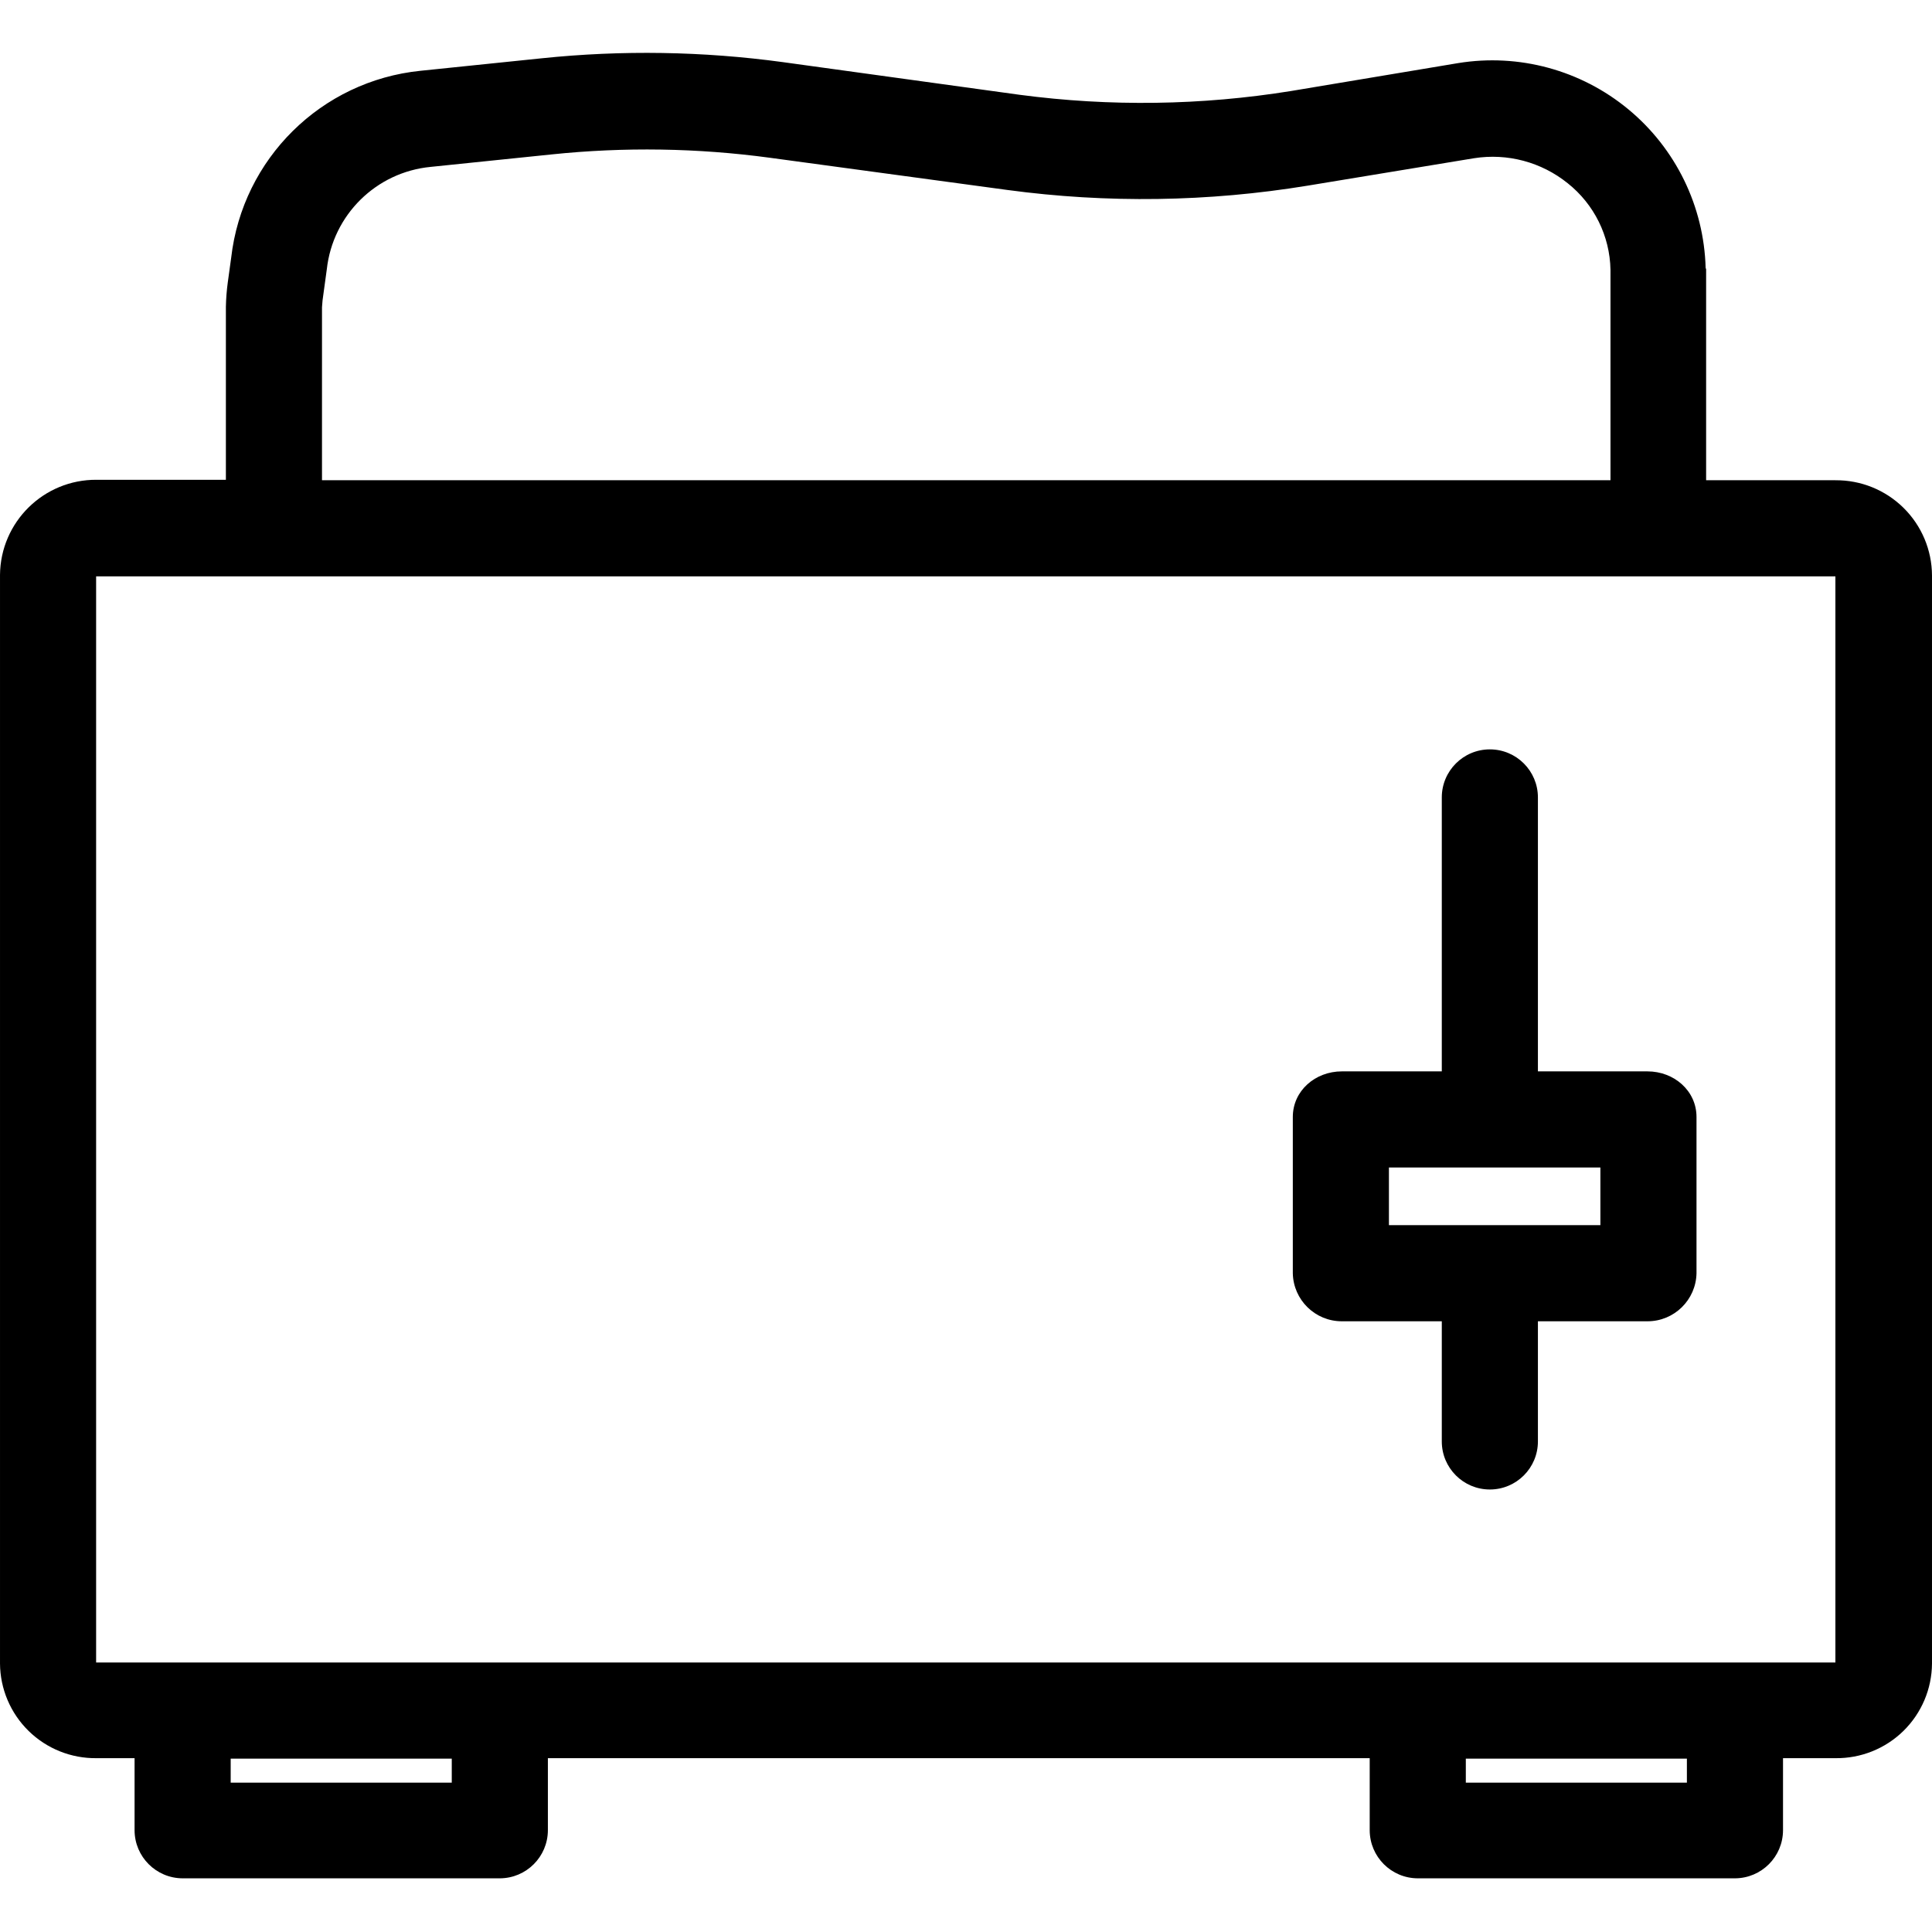 <svg height="402pt" viewBox="0 -11 402 402" width="402pt" xmlns="http://www.w3.org/2000/svg"><path d="m381.898 88.926h-26.898v-43.898c0-.102-.102-.199-.102-.301-.352-12.801-6.215-24.824-16.082-32.984-9.867-8.164-22.777-11.668-35.418-9.613l-34.699 5.797c-18.691 3.016-37.727 3.285-56.5.801l-49.301-6.801c-16.641-2.266-33.492-2.535-50.199-.797l-25.199 2.598c-20.645 2.098-37.039 18.285-39.398 38.902l-.703 5.098c-.23 1.691-.363 3.395-.398 5.102v36h-26.898c-11.016-.07-20.004 8.785-20.102 19.801v226.5c.035 5.281 2.176 10.336 5.949 14.031 3.773 3.699 8.867 5.738 14.152 5.668h7.898v15c.016 5.516 4.484 9.984 10 10h66c5.516-.016 9.984-4.484 10-10v-15h171v15c.016 5.516 4.484 9.984 10 10h66c5.516-.016 9.984-4.484 10-10v-15h10.898c5.285.07 10.379-1.969 14.152-5.664 3.773-3.699 5.918-8.754 5.949-14.035v-226.402c-.027-5.293-2.164-10.359-5.938-14.074s-8.867-5.777-14.164-5.727zm-314.898-36c.051-.938.152-1.871.301-2.797l.699-5.102c1.254-11.316 10.266-20.207 21.602-21.301l25.199-2.598c15.105-1.57 30.348-1.336 45.398.699l49.402 6.699c20.762 2.801 41.824 2.496 62.5-.898l34.598-5.703c6.945-1.098 14.027.793 19.5 5.203 5.504 4.371 8.77 10.969 8.902 18v43.797h-268.102zm27 307h-46v-5h46zm257 0h-46v-5h46zm30.898-25h-361.898v-226h361.898zm0 0"/><path d="m342.801 211.926h-22.801v-57c0-5.523-4.477-10-10-10s-10 4.477-10 10v57h-20.801c-5.5 0-10.199 4-10.199 9.5v32.5c.109 5.555 4.645 10.004 10.199 10h20.801v25c0 5.523 4.477 10 10 10s10-4.477 10-10v-25h22.801c5.555.004 10.09-4.445 10.199-10v-32.5c0-5.5-4.699-9.5-10.199-9.5zm-9.801 32h-44v-12h44zm0 0"/></svg>